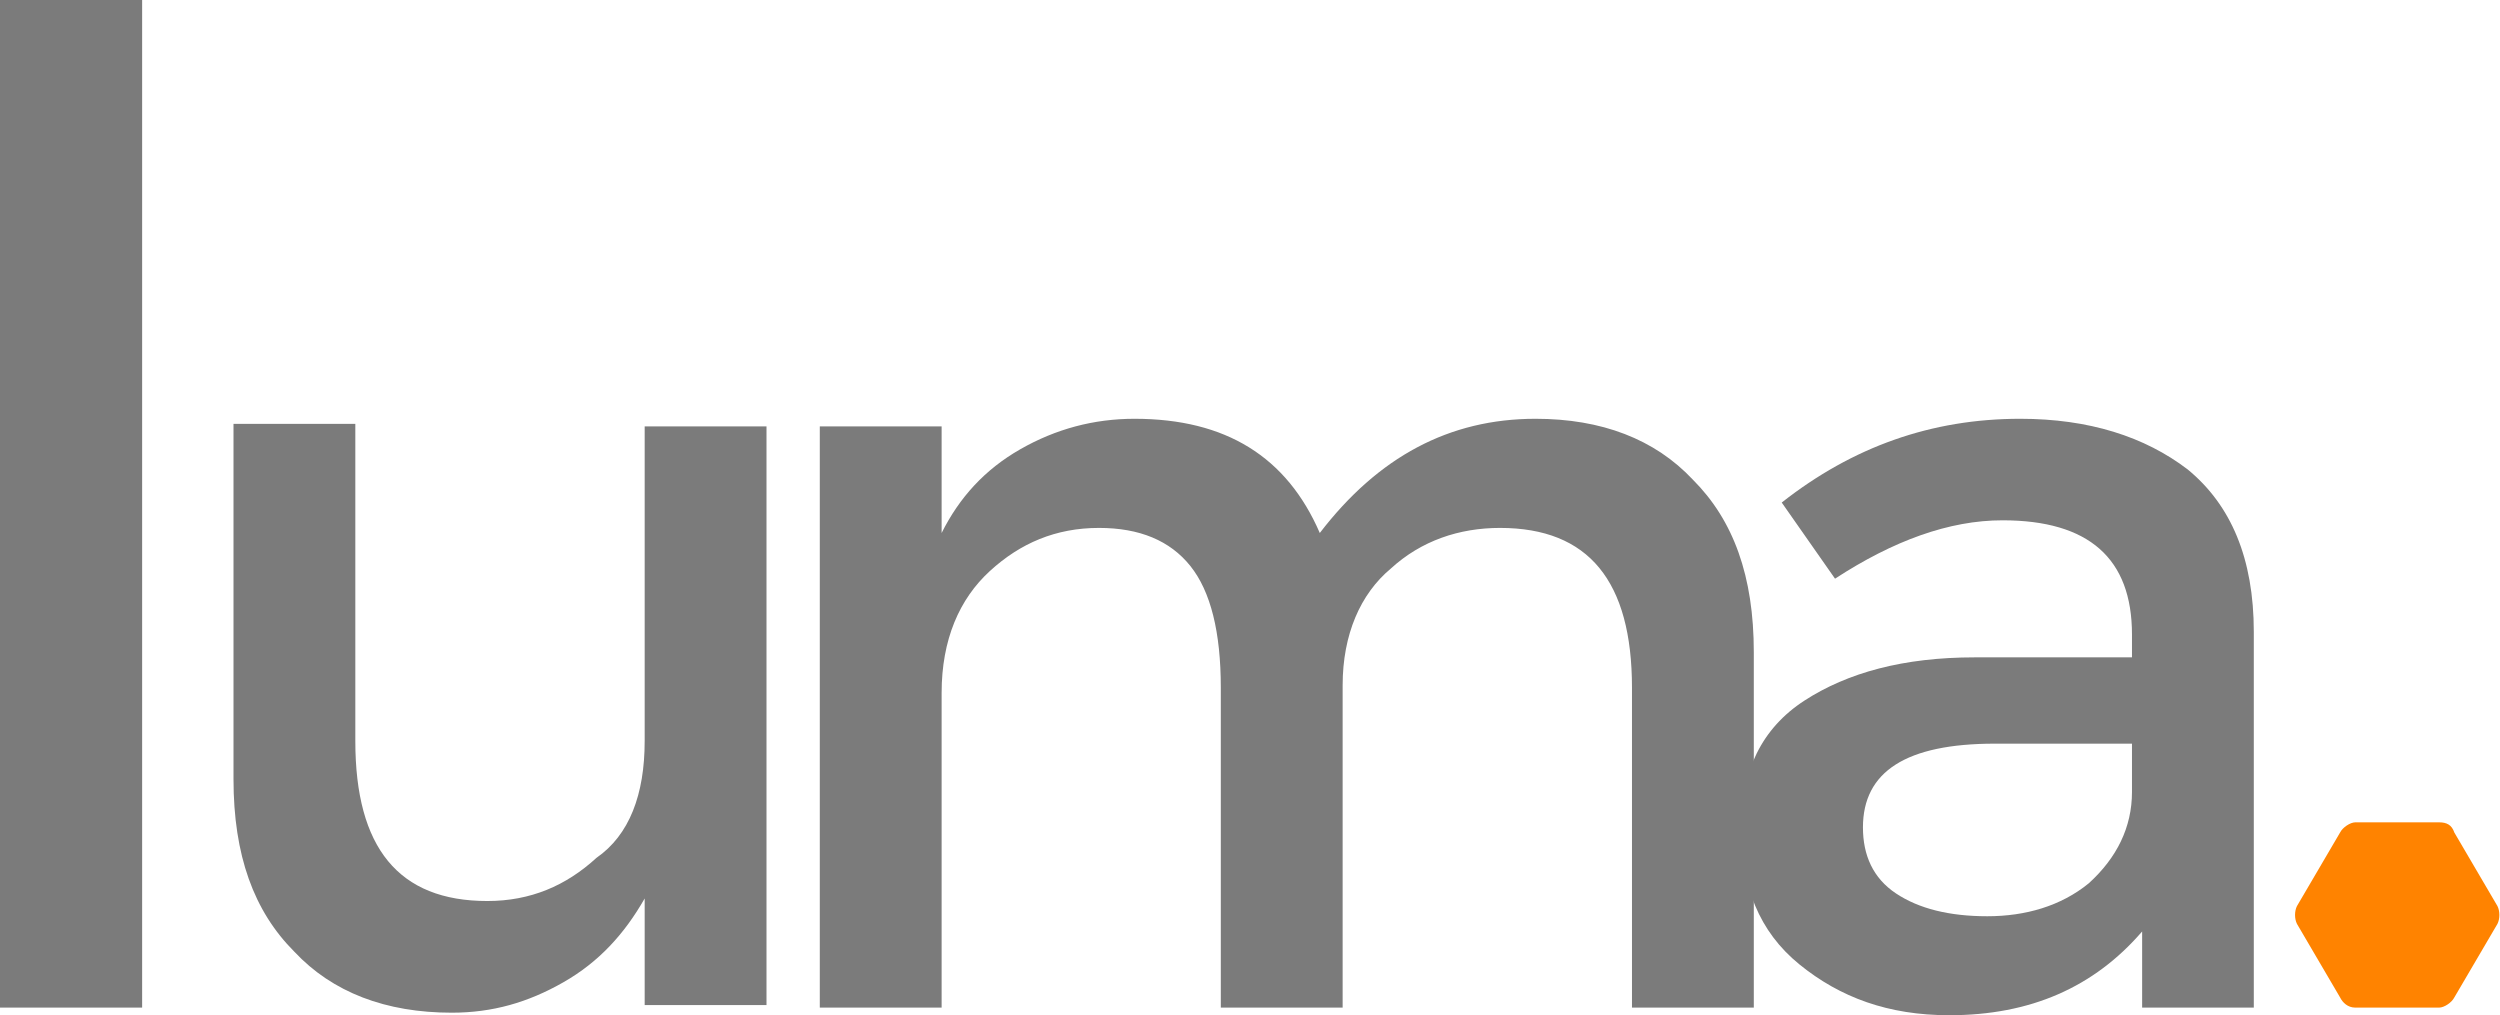 <svg class="logo-luma" xmlns="http://www.w3.org/2000/svg" viewBox="0 0 98.5 40">
  <path class="logo-luma__text" fill="#7B7B7B" d="M25.4 29.2V16.8h4.8v22.8h-4.8v-4.2c-.8 1.4-1.8 2.5-3.2 3.3-1.4.8-2.8 1.2-4.4 1.2-2.6 0-4.7-.8-6.2-2.4-1.6-1.6-2.4-3.8-2.4-6.8v-14H14v12.5c0 4.2 1.7 6.3 5.2 6.3 1.7 0 3.1-.6 4.3-1.7 1.3-.9 1.9-2.5 1.9-4.6zM37.1 27.3v12.4h-4.8V16.8h4.8V21c.7-1.4 1.7-2.5 3.1-3.3 1.4-.8 2.9-1.2 4.5-1.2 3.6 0 6 1.5 7.3 4.5 2.3-3 5.1-4.5 8.5-4.5 2.6 0 4.7.8 6.2 2.4 1.6 1.6 2.4 3.8 2.4 6.8v14h-4.8V27.1c0-4.2-1.7-6.3-5.2-6.3-1.6 0-3.1.5-4.3 1.6-1.2 1-1.9 2.6-1.9 4.6v12.7h-4.8V27.1c0-2.2-.4-3.8-1.2-4.8-.8-1-2-1.5-3.6-1.5-1.7 0-3.1.6-4.3 1.7-1.2 1.1-1.9 2.7-1.9 4.8z"/>
  <path class="logo-luma__text" fill="#7B7B7B" d="M88.8 39.7h-4.4v-3C82.5 38.9 80 40 76.8 40c-2.4 0-4.3-.7-5.9-2-1.6-1.3-2.3-3.1-2.3-5.4 0-2.2.8-3.9 2.5-5s3.9-1.7 6.7-1.7H84V25c0-3-1.7-4.5-5.1-4.5-2.1 0-4.3.8-6.6 2.3l-2.1-3c2.8-2.2 5.9-3.3 9.4-3.3 2.7 0 4.9.7 6.6 2 1.7 1.4 2.6 3.5 2.6 6.4v14.8zM84 31.2v-1.9h-5.4c-3.5 0-5.2 1.1-5.2 3.3 0 1.1.4 2 1.3 2.6.9.6 2.1.9 3.6.9s2.9-.4 4-1.3c1.1-1 1.7-2.2 1.7-3.6zM0 0h5.6v39.7H0z"/>
  <path class="logo-luma__dot" fill="#FF8300" d="M92.2 39.3l-1.7-2.9c-.1-.2-.1-.5 0-.7l1.7-2.9c.1-.2.4-.4.6-.4h3.3c.3 0 .5.1.6.4l1.7 2.9c.1.2.1.5 0 .7l-1.7 2.9c-.1.2-.4.4-.6.4h-3.3c-.3 0-.5-.2-.6-.4z"/>
</svg>